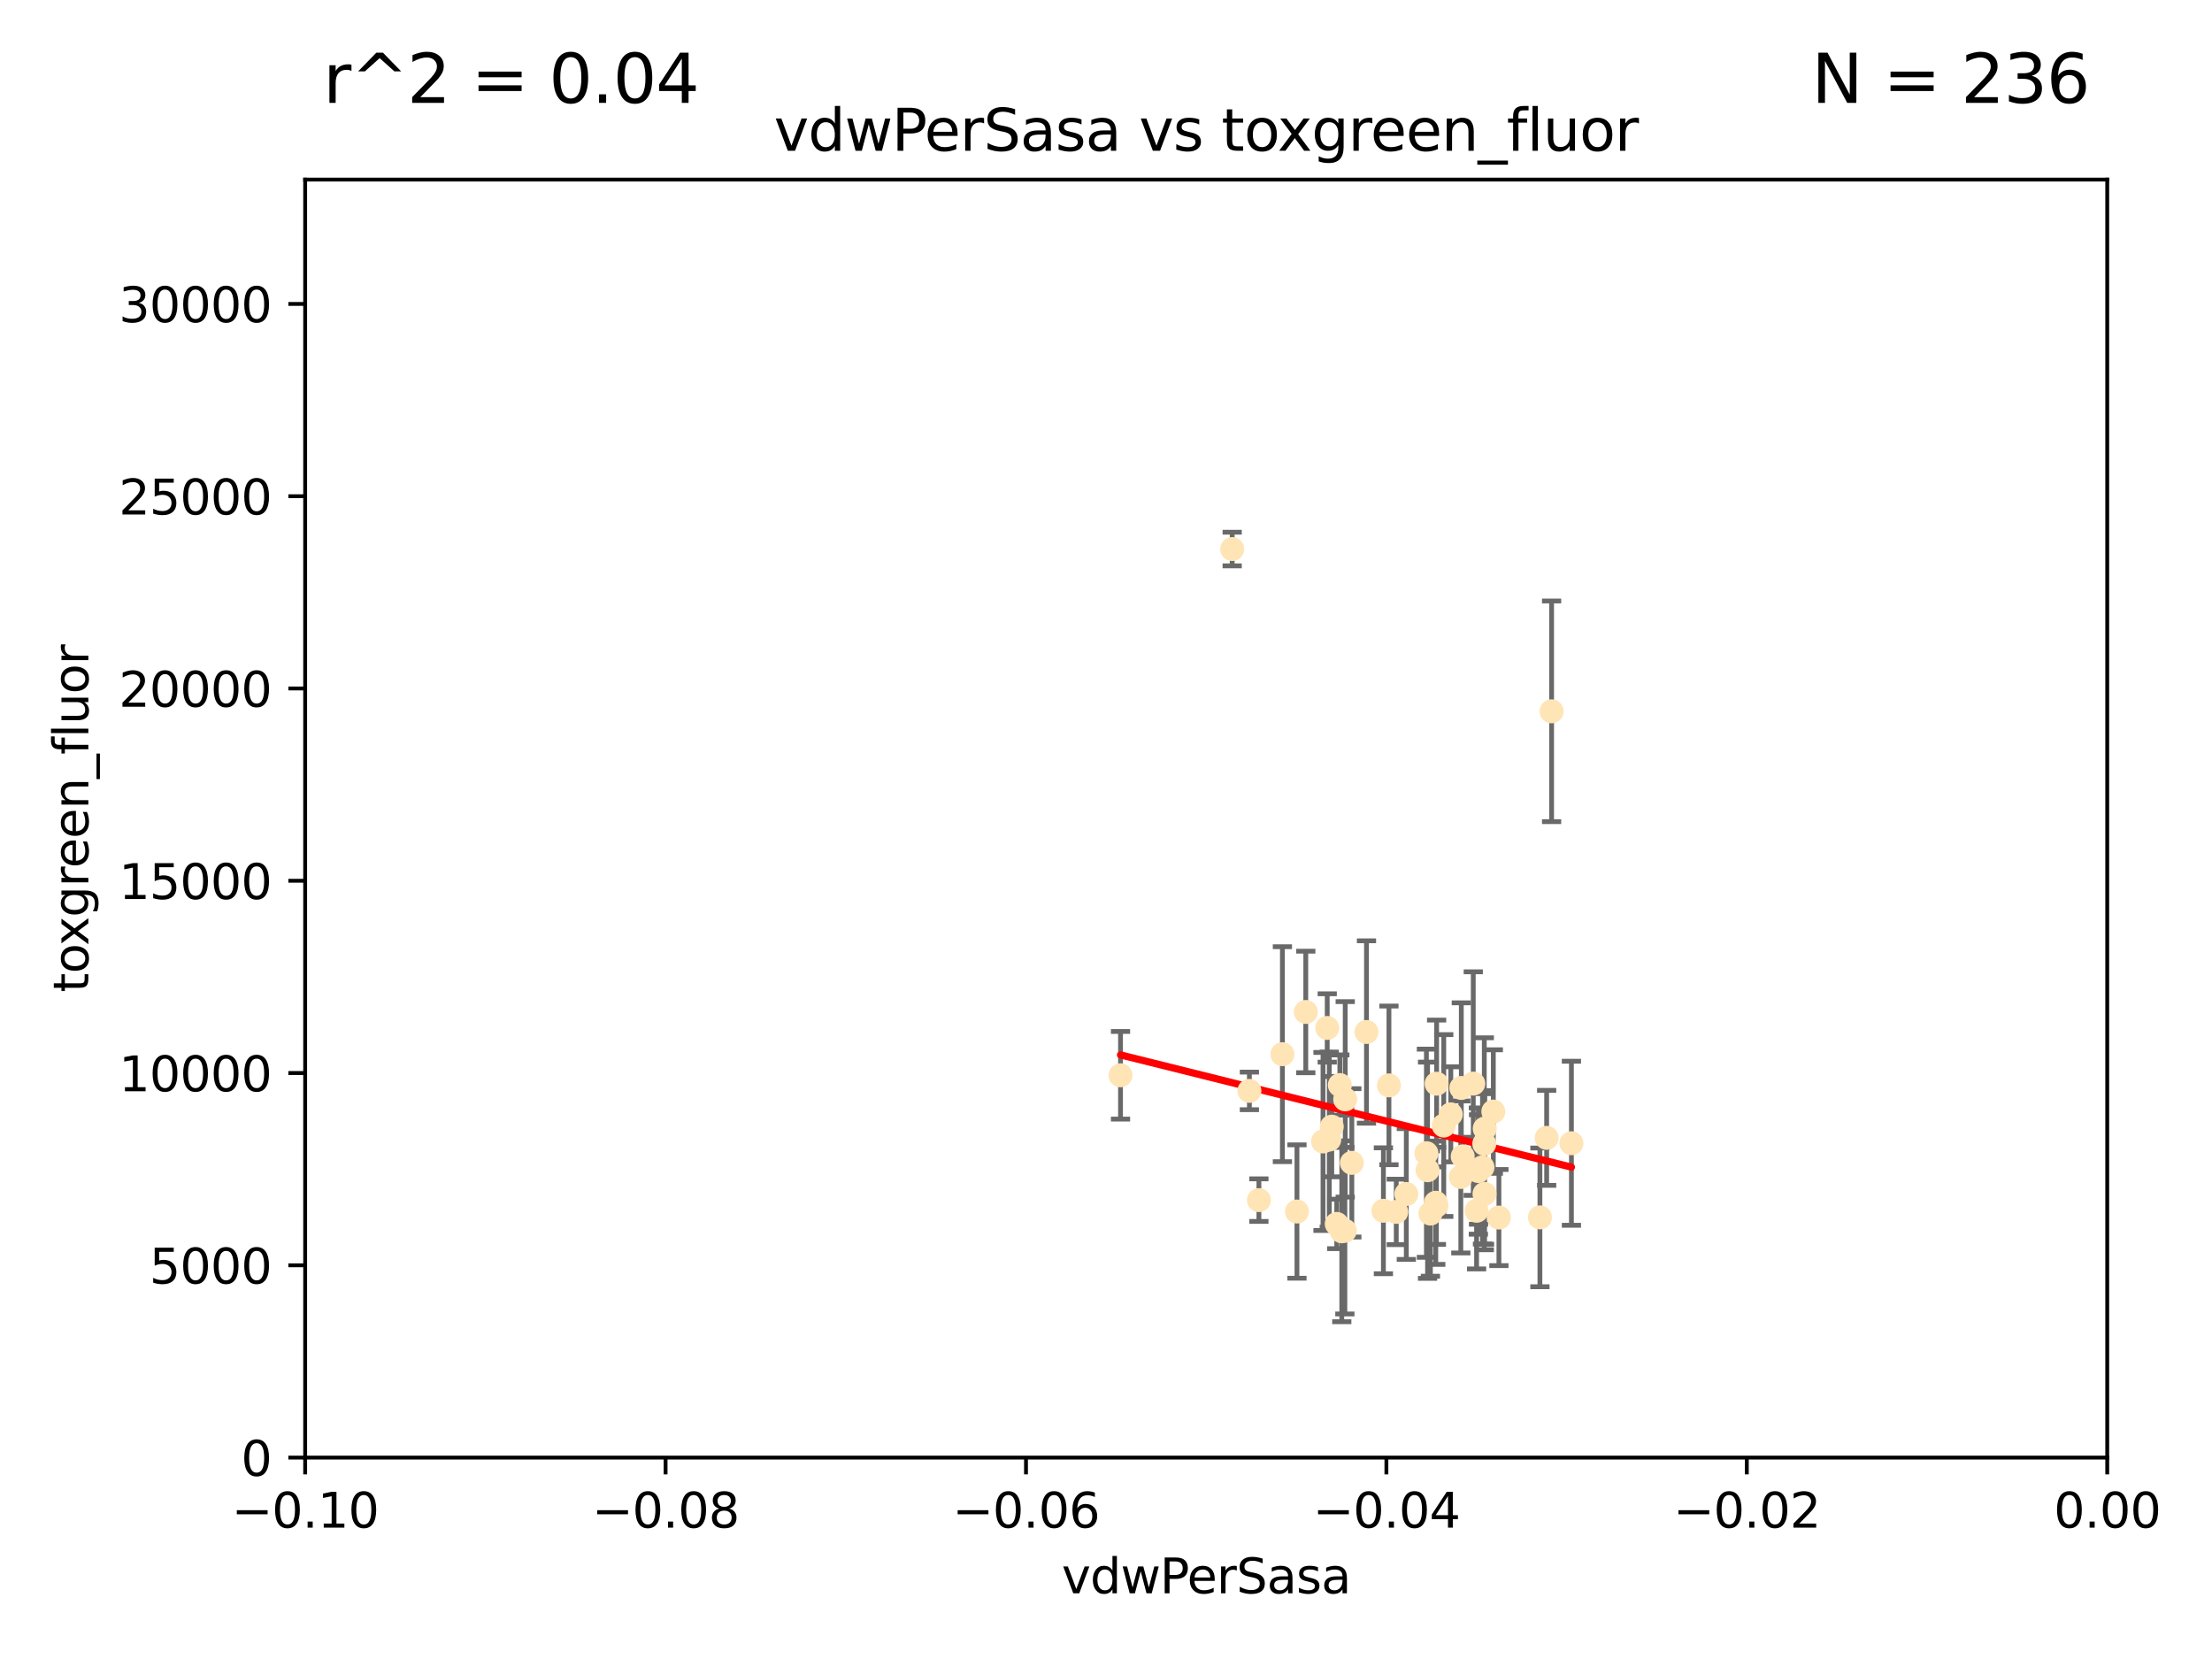 <?xml version="1.0" encoding="utf-8" standalone="no"?>
<!DOCTYPE svg PUBLIC "-//W3C//DTD SVG 1.1//EN"
  "http://www.w3.org/Graphics/SVG/1.1/DTD/svg11.dtd">
<svg xmlns:xlink="http://www.w3.org/1999/xlink" width="460.8pt" height="345.6pt" viewBox="0 0 460.8 345.6" xmlns="http://www.w3.org/2000/svg" version="1.1">
 <defs>
  <style type="text/css">*{stroke-linejoin: round; stroke-linecap: butt}</style>
 </defs>
 <g id="figure_1">
  <g id="patch_1">
   <path d="M 0 345.6 
L 460.8 345.6 
L 460.8 0 
L 0 0 
z
" style="fill: #ffffff"/>
  </g>
  <g id="axes_1">
   <g id="patch_2">
    <path d="M 63.571 303.64 
L 438.975 303.64 
L 438.975 37.411 
L 63.571 37.411 
z
" style="fill: #ffffff"/>
   </g>
   <g id="PathCollection_1">
    <defs>
     <path id="mc6691a0f4b" d="M 0 1.118 
C 0.297 1.118 0.581 1 0.791 0.791 
C 1 0.581 1.118 0.297 1.118 0 
C 1.118 -0.297 1 -0.581 0.791 -0.791 
C 0.581 -1 0.297 -1.118 0 -1.118 
C -0.297 -1.118 -0.581 -1 -0.791 -0.791 
C -1 -0.581 -1.118 -0.297 -1.118 0 
C -1.118 0.297 -1 0.581 -0.791 0.791 
C -0.581 1 -0.297 1.118 0 1.118 
z
" style="stroke: #ffe4b5"/>
    </defs>
    <g clip-path="url(#pd31166e1b4)">
     <use xlink:href="#mc6691a0f4b" x="276.486" y="214.142" style="fill: #ffe4b5; stroke: #ffe4b5"/>
     <use xlink:href="#mc6691a0f4b" x="279.113" y="226.035" style="fill: #ffe4b5; stroke: #ffe4b5"/>
     <use xlink:href="#mc6691a0f4b" x="302.231" y="232.138" style="fill: #ffe4b5; stroke: #ffe4b5"/>
     <use xlink:href="#mc6691a0f4b" x="256.686" y="114.374" style="fill: #ffe4b5; stroke: #ffe4b5"/>
     <use xlink:href="#mc6691a0f4b" x="280.234" y="229.021" style="fill: #ffe4b5; stroke: #ffe4b5"/>
     <use xlink:href="#mc6691a0f4b" x="280.161" y="256.373" style="fill: #ffe4b5; stroke: #ffe4b5"/>
     <use xlink:href="#mc6691a0f4b" x="307.598" y="252.225" style="fill: #ffe4b5; stroke: #ffe4b5"/>
     <use xlink:href="#mc6691a0f4b" x="277.433" y="234.705" style="fill: #ffe4b5; stroke: #ffe4b5"/>
     <use xlink:href="#mc6691a0f4b" x="297.982" y="252.808" style="fill: #ffe4b5; stroke: #ffe4b5"/>
     <use xlink:href="#mc6691a0f4b" x="304.418" y="226.641" style="fill: #ffe4b5; stroke: #ffe4b5"/>
     <use xlink:href="#mc6691a0f4b" x="288.189" y="252.228" style="fill: #ffe4b5; stroke: #ffe4b5"/>
     <use xlink:href="#mc6691a0f4b" x="309.251" y="248.704" style="fill: #ffe4b5; stroke: #ffe4b5"/>
     <use xlink:href="#mc6691a0f4b" x="297.387" y="243.781" style="fill: #ffe4b5; stroke: #ffe4b5"/>
     <use xlink:href="#mc6691a0f4b" x="279.518" y="256.503" style="fill: #ffe4b5; stroke: #ffe4b5"/>
     <use xlink:href="#mc6691a0f4b" x="281.61" y="242.243" style="fill: #ffe4b5; stroke: #ffe4b5"/>
     <use xlink:href="#mc6691a0f4b" x="278.469" y="254.966" style="fill: #ffe4b5; stroke: #ffe4b5"/>
     <use xlink:href="#mc6691a0f4b" x="292.961" y="248.729" style="fill: #ffe4b5; stroke: #ffe4b5"/>
     <use xlink:href="#mc6691a0f4b" x="309.206" y="238.266" style="fill: #ffe4b5; stroke: #ffe4b5"/>
     <use xlink:href="#mc6691a0f4b" x="233.425" y="224.002" style="fill: #ffe4b5; stroke: #ffe4b5"/>
     <use xlink:href="#mc6691a0f4b" x="308.83" y="243.169" style="fill: #ffe4b5; stroke: #ffe4b5"/>
     <use xlink:href="#mc6691a0f4b" x="307.968" y="243.949" style="fill: #ffe4b5; stroke: #ffe4b5"/>
     <use xlink:href="#mc6691a0f4b" x="309.302" y="235.101" style="fill: #ffe4b5; stroke: #ffe4b5"/>
     <use xlink:href="#mc6691a0f4b" x="306.909" y="225.731" style="fill: #ffe4b5; stroke: #ffe4b5"/>
     <use xlink:href="#mc6691a0f4b" x="290.866" y="252.459" style="fill: #ffe4b5; stroke: #ffe4b5"/>
     <use xlink:href="#mc6691a0f4b" x="275.608" y="237.786" style="fill: #ffe4b5; stroke: #ffe4b5"/>
     <use xlink:href="#mc6691a0f4b" x="260.272" y="227.251" style="fill: #ffe4b5; stroke: #ffe4b5"/>
     <use xlink:href="#mc6691a0f4b" x="299.276" y="225.755" style="fill: #ffe4b5; stroke: #ffe4b5"/>
     <use xlink:href="#mc6691a0f4b" x="267.148" y="219.606" style="fill: #ffe4b5; stroke: #ffe4b5"/>
     <use xlink:href="#mc6691a0f4b" x="308.006" y="243.629" style="fill: #ffe4b5; stroke: #ffe4b5"/>
     <use xlink:href="#mc6691a0f4b" x="323.226" y="148.181" style="fill: #ffe4b5; stroke: #ffe4b5"/>
     <use xlink:href="#mc6691a0f4b" x="327.356" y="238.16" style="fill: #ffe4b5; stroke: #ffe4b5"/>
     <use xlink:href="#mc6691a0f4b" x="320.794" y="253.604" style="fill: #ffe4b5; stroke: #ffe4b5"/>
     <use xlink:href="#mc6691a0f4b" x="284.665" y="214.982" style="fill: #ffe4b5; stroke: #ffe4b5"/>
     <use xlink:href="#mc6691a0f4b" x="289.342" y="226.106" style="fill: #ffe4b5; stroke: #ffe4b5"/>
     <use xlink:href="#mc6691a0f4b" x="270.18" y="252.382" style="fill: #ffe4b5; stroke: #ffe4b5"/>
     <use xlink:href="#mc6691a0f4b" x="272.018" y="210.811" style="fill: #ffe4b5; stroke: #ffe4b5"/>
     <use xlink:href="#mc6691a0f4b" x="312.252" y="253.638" style="fill: #ffe4b5; stroke: #ffe4b5"/>
     <use xlink:href="#mc6691a0f4b" x="299.099" y="250.551" style="fill: #ffe4b5; stroke: #ffe4b5"/>
     <use xlink:href="#mc6691a0f4b" x="304.71" y="240.904" style="fill: #ffe4b5; stroke: #ffe4b5"/>
     <use xlink:href="#mc6691a0f4b" x="299.228" y="251.165" style="fill: #ffe4b5; stroke: #ffe4b5"/>
     <use xlink:href="#mc6691a0f4b" x="322.196" y="237.036" style="fill: #ffe4b5; stroke: #ffe4b5"/>
     <use xlink:href="#mc6691a0f4b" x="262.253" y="250.007" style="fill: #ffe4b5; stroke: #ffe4b5"/>
     <use xlink:href="#mc6691a0f4b" x="297.148" y="240.236" style="fill: #ffe4b5; stroke: #ffe4b5"/>
     <use xlink:href="#mc6691a0f4b" x="311.087" y="231.557" style="fill: #ffe4b5; stroke: #ffe4b5"/>
     <use xlink:href="#mc6691a0f4b" x="304.315" y="245.186" style="fill: #ffe4b5; stroke: #ffe4b5"/>
     <use xlink:href="#mc6691a0f4b" x="300.761" y="234.47" style="fill: #ffe4b5; stroke: #ffe4b5"/>
     <use xlink:href="#mc6691a0f4b" x="276.908" y="237.399" style="fill: #ffe4b5; stroke: #ffe4b5"/>
    </g>
   </g>
   <g id="matplotlib.axis_1">
    <g id="xtick_1">
     <g id="line2d_1">
      <defs>
       <path id="m1f5c3036cb" d="M 0 0 
L 0 3.5 
" style="stroke: #000000; stroke-width: 0.8"/>
      </defs>
      <g>
       <use xlink:href="#m1f5c3036cb" x="63.571" y="303.64" style="stroke: #000000; stroke-width: 0.8"/>
      </g>
     </g>
     <g id="text_1">
      <!-- −0.10 -->
      <g transform="translate(48.249 318.238)scale(0.1 -0.1)">
       <defs>
        <path id="DejaVuSans-2212" d="M 678 2272 
L 4684 2272 
L 4684 1741 
L 678 1741 
L 678 2272 
z
" transform="scale(0.016)"/>
        <path id="DejaVuSans-30" d="M 2034 4250 
Q 1547 4250 1301 3770 
Q 1056 3291 1056 2328 
Q 1056 1369 1301 889 
Q 1547 409 2034 409 
Q 2525 409 2770 889 
Q 3016 1369 3016 2328 
Q 3016 3291 2770 3770 
Q 2525 4250 2034 4250 
z
M 2034 4750 
Q 2819 4750 3233 4129 
Q 3647 3509 3647 2328 
Q 3647 1150 3233 529 
Q 2819 -91 2034 -91 
Q 1250 -91 836 529 
Q 422 1150 422 2328 
Q 422 3509 836 4129 
Q 1250 4750 2034 4750 
z
" transform="scale(0.016)"/>
        <path id="DejaVuSans-2e" d="M 684 794 
L 1344 794 
L 1344 0 
L 684 0 
L 684 794 
z
" transform="scale(0.016)"/>
        <path id="DejaVuSans-31" d="M 794 531 
L 1825 531 
L 1825 4091 
L 703 3866 
L 703 4441 
L 1819 4666 
L 2450 4666 
L 2450 531 
L 3481 531 
L 3481 0 
L 794 0 
L 794 531 
z
" transform="scale(0.016)"/>
       </defs>
       <use xlink:href="#DejaVuSans-2212"/>
       <use xlink:href="#DejaVuSans-30" x="83.789"/>
       <use xlink:href="#DejaVuSans-2e" x="147.412"/>
       <use xlink:href="#DejaVuSans-31" x="179.199"/>
       <use xlink:href="#DejaVuSans-30" x="242.822"/>
      </g>
     </g>
    </g>
    <g id="xtick_2">
     <g id="line2d_2">
      <g>
       <use xlink:href="#m1f5c3036cb" x="138.652" y="303.64" style="stroke: #000000; stroke-width: 0.8"/>
      </g>
     </g>
     <g id="text_2">
      <!-- −0.08 -->
      <g transform="translate(123.329 318.238)scale(0.1 -0.1)">
       <defs>
        <path id="DejaVuSans-38" d="M 2034 2216 
Q 1584 2216 1326 1975 
Q 1069 1734 1069 1313 
Q 1069 891 1326 650 
Q 1584 409 2034 409 
Q 2484 409 2743 651 
Q 3003 894 3003 1313 
Q 3003 1734 2745 1975 
Q 2488 2216 2034 2216 
z
M 1403 2484 
Q 997 2584 770 2862 
Q 544 3141 544 3541 
Q 544 4100 942 4425 
Q 1341 4750 2034 4750 
Q 2731 4750 3128 4425 
Q 3525 4100 3525 3541 
Q 3525 3141 3298 2862 
Q 3072 2584 2669 2484 
Q 3125 2378 3379 2068 
Q 3634 1759 3634 1313 
Q 3634 634 3220 271 
Q 2806 -91 2034 -91 
Q 1263 -91 848 271 
Q 434 634 434 1313 
Q 434 1759 690 2068 
Q 947 2378 1403 2484 
z
M 1172 3481 
Q 1172 3119 1398 2916 
Q 1625 2713 2034 2713 
Q 2441 2713 2670 2916 
Q 2900 3119 2900 3481 
Q 2900 3844 2670 4047 
Q 2441 4250 2034 4250 
Q 1625 4250 1398 4047 
Q 1172 3844 1172 3481 
z
" transform="scale(0.016)"/>
       </defs>
       <use xlink:href="#DejaVuSans-2212"/>
       <use xlink:href="#DejaVuSans-30" x="83.789"/>
       <use xlink:href="#DejaVuSans-2e" x="147.412"/>
       <use xlink:href="#DejaVuSans-30" x="179.199"/>
       <use xlink:href="#DejaVuSans-38" x="242.822"/>
      </g>
     </g>
    </g>
    <g id="xtick_3">
     <g id="line2d_3">
      <g>
       <use xlink:href="#m1f5c3036cb" x="213.733" y="303.64" style="stroke: #000000; stroke-width: 0.8"/>
      </g>
     </g>
     <g id="text_3">
      <!-- −0.06 -->
      <g transform="translate(198.41 318.238)scale(0.1 -0.1)">
       <defs>
        <path id="DejaVuSans-36" d="M 2113 2584 
Q 1688 2584 1439 2293 
Q 1191 2003 1191 1497 
Q 1191 994 1439 701 
Q 1688 409 2113 409 
Q 2538 409 2786 701 
Q 3034 994 3034 1497 
Q 3034 2003 2786 2293 
Q 2538 2584 2113 2584 
z
M 3366 4563 
L 3366 3988 
Q 3128 4100 2886 4159 
Q 2644 4219 2406 4219 
Q 1781 4219 1451 3797 
Q 1122 3375 1075 2522 
Q 1259 2794 1537 2939 
Q 1816 3084 2150 3084 
Q 2853 3084 3261 2657 
Q 3669 2231 3669 1497 
Q 3669 778 3244 343 
Q 2819 -91 2113 -91 
Q 1303 -91 875 529 
Q 447 1150 447 2328 
Q 447 3434 972 4092 
Q 1497 4750 2381 4750 
Q 2619 4750 2861 4703 
Q 3103 4656 3366 4563 
z
" transform="scale(0.016)"/>
       </defs>
       <use xlink:href="#DejaVuSans-2212"/>
       <use xlink:href="#DejaVuSans-30" x="83.789"/>
       <use xlink:href="#DejaVuSans-2e" x="147.412"/>
       <use xlink:href="#DejaVuSans-30" x="179.199"/>
       <use xlink:href="#DejaVuSans-36" x="242.822"/>
      </g>
     </g>
    </g>
    <g id="xtick_4">
     <g id="line2d_4">
      <g>
       <use xlink:href="#m1f5c3036cb" x="288.813" y="303.64" style="stroke: #000000; stroke-width: 0.8"/>
      </g>
     </g>
     <g id="text_4">
      <!-- −0.04 -->
      <g transform="translate(273.491 318.238)scale(0.1 -0.1)">
       <defs>
        <path id="DejaVuSans-34" d="M 2419 4116 
L 825 1625 
L 2419 1625 
L 2419 4116 
z
M 2253 4666 
L 3047 4666 
L 3047 1625 
L 3713 1625 
L 3713 1100 
L 3047 1100 
L 3047 0 
L 2419 0 
L 2419 1100 
L 313 1100 
L 313 1709 
L 2253 4666 
z
" transform="scale(0.016)"/>
       </defs>
       <use xlink:href="#DejaVuSans-2212"/>
       <use xlink:href="#DejaVuSans-30" x="83.789"/>
       <use xlink:href="#DejaVuSans-2e" x="147.412"/>
       <use xlink:href="#DejaVuSans-30" x="179.199"/>
       <use xlink:href="#DejaVuSans-34" x="242.822"/>
      </g>
     </g>
    </g>
    <g id="xtick_5">
     <g id="line2d_5">
      <g>
       <use xlink:href="#m1f5c3036cb" x="363.894" y="303.64" style="stroke: #000000; stroke-width: 0.8"/>
      </g>
     </g>
     <g id="text_5">
      <!-- −0.02 -->
      <g transform="translate(348.572 318.238)scale(0.1 -0.1)">
       <defs>
        <path id="DejaVuSans-32" d="M 1228 531 
L 3431 531 
L 3431 0 
L 469 0 
L 469 531 
Q 828 903 1448 1529 
Q 2069 2156 2228 2338 
Q 2531 2678 2651 2914 
Q 2772 3150 2772 3378 
Q 2772 3750 2511 3984 
Q 2250 4219 1831 4219 
Q 1534 4219 1204 4116 
Q 875 4013 500 3803 
L 500 4441 
Q 881 4594 1212 4672 
Q 1544 4750 1819 4750 
Q 2544 4750 2975 4387 
Q 3406 4025 3406 3419 
Q 3406 3131 3298 2873 
Q 3191 2616 2906 2266 
Q 2828 2175 2409 1742 
Q 1991 1309 1228 531 
z
" transform="scale(0.016)"/>
       </defs>
       <use xlink:href="#DejaVuSans-2212"/>
       <use xlink:href="#DejaVuSans-30" x="83.789"/>
       <use xlink:href="#DejaVuSans-2e" x="147.412"/>
       <use xlink:href="#DejaVuSans-30" x="179.199"/>
       <use xlink:href="#DejaVuSans-32" x="242.822"/>
      </g>
     </g>
    </g>
    <g id="xtick_6">
     <g id="line2d_6">
      <g>
       <use xlink:href="#m1f5c3036cb" x="438.975" y="303.64" style="stroke: #000000; stroke-width: 0.8"/>
      </g>
     </g>
     <g id="text_6">
      <!-- 0.00 -->
      <g transform="translate(427.842 318.238)scale(0.1 -0.1)">
       <use xlink:href="#DejaVuSans-30"/>
       <use xlink:href="#DejaVuSans-2e" x="63.623"/>
       <use xlink:href="#DejaVuSans-30" x="95.41"/>
       <use xlink:href="#DejaVuSans-30" x="159.033"/>
      </g>
     </g>
    </g>
    <g id="text_7">
     <!-- vdwPerSasa -->
     <g transform="translate(221.178 331.917)scale(0.1 -0.1)">
      <defs>
       <path id="DejaVuSans-76" d="M 191 3500 
L 800 3500 
L 1894 563 
L 2988 3500 
L 3597 3500 
L 2284 0 
L 1503 0 
L 191 3500 
z
" transform="scale(0.016)"/>
       <path id="DejaVuSans-64" d="M 2906 2969 
L 2906 4863 
L 3481 4863 
L 3481 0 
L 2906 0 
L 2906 525 
Q 2725 213 2448 61 
Q 2172 -91 1784 -91 
Q 1150 -91 751 415 
Q 353 922 353 1747 
Q 353 2572 751 3078 
Q 1150 3584 1784 3584 
Q 2172 3584 2448 3432 
Q 2725 3281 2906 2969 
z
M 947 1747 
Q 947 1113 1208 752 
Q 1469 391 1925 391 
Q 2381 391 2643 752 
Q 2906 1113 2906 1747 
Q 2906 2381 2643 2742 
Q 2381 3103 1925 3103 
Q 1469 3103 1208 2742 
Q 947 2381 947 1747 
z
" transform="scale(0.016)"/>
       <path id="DejaVuSans-77" d="M 269 3500 
L 844 3500 
L 1563 769 
L 2278 3500 
L 2956 3500 
L 3675 769 
L 4391 3500 
L 4966 3500 
L 4050 0 
L 3372 0 
L 2619 2869 
L 1863 0 
L 1184 0 
L 269 3500 
z
" transform="scale(0.016)"/>
       <path id="DejaVuSans-50" d="M 1259 4147 
L 1259 2394 
L 2053 2394 
Q 2494 2394 2734 2622 
Q 2975 2850 2975 3272 
Q 2975 3691 2734 3919 
Q 2494 4147 2053 4147 
L 1259 4147 
z
M 628 4666 
L 2053 4666 
Q 2838 4666 3239 4311 
Q 3641 3956 3641 3272 
Q 3641 2581 3239 2228 
Q 2838 1875 2053 1875 
L 1259 1875 
L 1259 0 
L 628 0 
L 628 4666 
z
" transform="scale(0.016)"/>
       <path id="DejaVuSans-65" d="M 3597 1894 
L 3597 1613 
L 953 1613 
Q 991 1019 1311 708 
Q 1631 397 2203 397 
Q 2534 397 2845 478 
Q 3156 559 3463 722 
L 3463 178 
Q 3153 47 2828 -22 
Q 2503 -91 2169 -91 
Q 1331 -91 842 396 
Q 353 884 353 1716 
Q 353 2575 817 3079 
Q 1281 3584 2069 3584 
Q 2775 3584 3186 3129 
Q 3597 2675 3597 1894 
z
M 3022 2063 
Q 3016 2534 2758 2815 
Q 2500 3097 2075 3097 
Q 1594 3097 1305 2825 
Q 1016 2553 972 2059 
L 3022 2063 
z
" transform="scale(0.016)"/>
       <path id="DejaVuSans-72" d="M 2631 2963 
Q 2534 3019 2420 3045 
Q 2306 3072 2169 3072 
Q 1681 3072 1420 2755 
Q 1159 2438 1159 1844 
L 1159 0 
L 581 0 
L 581 3500 
L 1159 3500 
L 1159 2956 
Q 1341 3275 1631 3429 
Q 1922 3584 2338 3584 
Q 2397 3584 2469 3576 
Q 2541 3569 2628 3553 
L 2631 2963 
z
" transform="scale(0.016)"/>
       <path id="DejaVuSans-53" d="M 3425 4513 
L 3425 3897 
Q 3066 4069 2747 4153 
Q 2428 4238 2131 4238 
Q 1616 4238 1336 4038 
Q 1056 3838 1056 3469 
Q 1056 3159 1242 3001 
Q 1428 2844 1947 2747 
L 2328 2669 
Q 3034 2534 3370 2195 
Q 3706 1856 3706 1288 
Q 3706 609 3251 259 
Q 2797 -91 1919 -91 
Q 1588 -91 1214 -16 
Q 841 59 441 206 
L 441 856 
Q 825 641 1194 531 
Q 1563 422 1919 422 
Q 2459 422 2753 634 
Q 3047 847 3047 1241 
Q 3047 1584 2836 1778 
Q 2625 1972 2144 2069 
L 1759 2144 
Q 1053 2284 737 2584 
Q 422 2884 422 3419 
Q 422 4038 858 4394 
Q 1294 4750 2059 4750 
Q 2388 4750 2728 4690 
Q 3069 4631 3425 4513 
z
" transform="scale(0.016)"/>
       <path id="DejaVuSans-61" d="M 2194 1759 
Q 1497 1759 1228 1600 
Q 959 1441 959 1056 
Q 959 750 1161 570 
Q 1363 391 1709 391 
Q 2188 391 2477 730 
Q 2766 1069 2766 1631 
L 2766 1759 
L 2194 1759 
z
M 3341 1997 
L 3341 0 
L 2766 0 
L 2766 531 
Q 2569 213 2275 61 
Q 1981 -91 1556 -91 
Q 1019 -91 701 211 
Q 384 513 384 1019 
Q 384 1609 779 1909 
Q 1175 2209 1959 2209 
L 2766 2209 
L 2766 2266 
Q 2766 2663 2505 2880 
Q 2244 3097 1772 3097 
Q 1472 3097 1187 3025 
Q 903 2953 641 2809 
L 641 3341 
Q 956 3463 1253 3523 
Q 1550 3584 1831 3584 
Q 2591 3584 2966 3190 
Q 3341 2797 3341 1997 
z
" transform="scale(0.016)"/>
       <path id="DejaVuSans-73" d="M 2834 3397 
L 2834 2853 
Q 2591 2978 2328 3040 
Q 2066 3103 1784 3103 
Q 1356 3103 1142 2972 
Q 928 2841 928 2578 
Q 928 2378 1081 2264 
Q 1234 2150 1697 2047 
L 1894 2003 
Q 2506 1872 2764 1633 
Q 3022 1394 3022 966 
Q 3022 478 2636 193 
Q 2250 -91 1575 -91 
Q 1294 -91 989 -36 
Q 684 19 347 128 
L 347 722 
Q 666 556 975 473 
Q 1284 391 1588 391 
Q 1994 391 2212 530 
Q 2431 669 2431 922 
Q 2431 1156 2273 1281 
Q 2116 1406 1581 1522 
L 1381 1569 
Q 847 1681 609 1914 
Q 372 2147 372 2553 
Q 372 3047 722 3315 
Q 1072 3584 1716 3584 
Q 2034 3584 2315 3537 
Q 2597 3491 2834 3397 
z
" transform="scale(0.016)"/>
      </defs>
      <use xlink:href="#DejaVuSans-76"/>
      <use xlink:href="#DejaVuSans-64" x="59.18"/>
      <use xlink:href="#DejaVuSans-77" x="122.656"/>
      <use xlink:href="#DejaVuSans-50" x="204.443"/>
      <use xlink:href="#DejaVuSans-65" x="261.121"/>
      <use xlink:href="#DejaVuSans-72" x="322.645"/>
      <use xlink:href="#DejaVuSans-53" x="363.758"/>
      <use xlink:href="#DejaVuSans-61" x="427.234"/>
      <use xlink:href="#DejaVuSans-73" x="488.514"/>
      <use xlink:href="#DejaVuSans-61" x="540.613"/>
     </g>
    </g>
   </g>
   <g id="matplotlib.axis_2">
    <g id="ytick_1">
     <g id="line2d_7">
      <defs>
       <path id="m8631e7184c" d="M 0 0 
L -3.5 0 
" style="stroke: #000000; stroke-width: 0.8"/>
      </defs>
      <g>
       <use xlink:href="#m8631e7184c" x="63.571" y="303.64" style="stroke: #000000; stroke-width: 0.8"/>
      </g>
     </g>
     <g id="text_8">
      <!-- 0 -->
      <g transform="translate(50.209 307.439)scale(0.1 -0.1)">
       <use xlink:href="#DejaVuSans-30"/>
      </g>
     </g>
    </g>
    <g id="ytick_2">
     <g id="line2d_8">
      <g>
       <use xlink:href="#m8631e7184c" x="63.571" y="263.586" style="stroke: #000000; stroke-width: 0.8"/>
      </g>
     </g>
     <g id="text_9">
      <!-- 5000 -->
      <g transform="translate(31.121 267.385)scale(0.1 -0.1)">
       <defs>
        <path id="DejaVuSans-35" d="M 691 4666 
L 3169 4666 
L 3169 4134 
L 1269 4134 
L 1269 2991 
Q 1406 3038 1543 3061 
Q 1681 3084 1819 3084 
Q 2600 3084 3056 2656 
Q 3513 2228 3513 1497 
Q 3513 744 3044 326 
Q 2575 -91 1722 -91 
Q 1428 -91 1123 -41 
Q 819 9 494 109 
L 494 744 
Q 775 591 1075 516 
Q 1375 441 1709 441 
Q 2250 441 2565 725 
Q 2881 1009 2881 1497 
Q 2881 1984 2565 2268 
Q 2250 2553 1709 2553 
Q 1456 2553 1204 2497 
Q 953 2441 691 2322 
L 691 4666 
z
" transform="scale(0.016)"/>
       </defs>
       <use xlink:href="#DejaVuSans-35"/>
       <use xlink:href="#DejaVuSans-30" x="63.623"/>
       <use xlink:href="#DejaVuSans-30" x="127.246"/>
       <use xlink:href="#DejaVuSans-30" x="190.869"/>
      </g>
     </g>
    </g>
    <g id="ytick_3">
     <g id="line2d_9">
      <g>
       <use xlink:href="#m8631e7184c" x="63.571" y="223.532" style="stroke: #000000; stroke-width: 0.8"/>
      </g>
     </g>
     <g id="text_10">
      <!-- 10000 -->
      <g transform="translate(24.759 227.331)scale(0.1 -0.1)">
       <use xlink:href="#DejaVuSans-31"/>
       <use xlink:href="#DejaVuSans-30" x="63.623"/>
       <use xlink:href="#DejaVuSans-30" x="127.246"/>
       <use xlink:href="#DejaVuSans-30" x="190.869"/>
       <use xlink:href="#DejaVuSans-30" x="254.492"/>
      </g>
     </g>
    </g>
    <g id="ytick_4">
     <g id="line2d_10">
      <g>
       <use xlink:href="#m8631e7184c" x="63.571" y="183.478" style="stroke: #000000; stroke-width: 0.8"/>
      </g>
     </g>
     <g id="text_11">
      <!-- 15000 -->
      <g transform="translate(24.759 187.278)scale(0.1 -0.1)">
       <use xlink:href="#DejaVuSans-31"/>
       <use xlink:href="#DejaVuSans-35" x="63.623"/>
       <use xlink:href="#DejaVuSans-30" x="127.246"/>
       <use xlink:href="#DejaVuSans-30" x="190.869"/>
       <use xlink:href="#DejaVuSans-30" x="254.492"/>
      </g>
     </g>
    </g>
    <g id="ytick_5">
     <g id="line2d_11">
      <g>
       <use xlink:href="#m8631e7184c" x="63.571" y="143.424" style="stroke: #000000; stroke-width: 0.8"/>
      </g>
     </g>
     <g id="text_12">
      <!-- 20000 -->
      <g transform="translate(24.759 147.224)scale(0.1 -0.1)">
       <use xlink:href="#DejaVuSans-32"/>
       <use xlink:href="#DejaVuSans-30" x="63.623"/>
       <use xlink:href="#DejaVuSans-30" x="127.246"/>
       <use xlink:href="#DejaVuSans-30" x="190.869"/>
       <use xlink:href="#DejaVuSans-30" x="254.492"/>
      </g>
     </g>
    </g>
    <g id="ytick_6">
     <g id="line2d_12">
      <g>
       <use xlink:href="#m8631e7184c" x="63.571" y="103.371" style="stroke: #000000; stroke-width: 0.8"/>
      </g>
     </g>
     <g id="text_13">
      <!-- 25000 -->
      <g transform="translate(24.759 107.17)scale(0.1 -0.1)">
       <use xlink:href="#DejaVuSans-32"/>
       <use xlink:href="#DejaVuSans-35" x="63.623"/>
       <use xlink:href="#DejaVuSans-30" x="127.246"/>
       <use xlink:href="#DejaVuSans-30" x="190.869"/>
       <use xlink:href="#DejaVuSans-30" x="254.492"/>
      </g>
     </g>
    </g>
    <g id="ytick_7">
     <g id="line2d_13">
      <g>
       <use xlink:href="#m8631e7184c" x="63.571" y="63.317" style="stroke: #000000; stroke-width: 0.8"/>
      </g>
     </g>
     <g id="text_14">
      <!-- 30000 -->
      <g transform="translate(24.759 67.116)scale(0.1 -0.1)">
       <defs>
        <path id="DejaVuSans-33" d="M 2597 2516 
Q 3050 2419 3304 2112 
Q 3559 1806 3559 1356 
Q 3559 666 3084 287 
Q 2609 -91 1734 -91 
Q 1441 -91 1130 -33 
Q 819 25 488 141 
L 488 750 
Q 750 597 1062 519 
Q 1375 441 1716 441 
Q 2309 441 2620 675 
Q 2931 909 2931 1356 
Q 2931 1769 2642 2001 
Q 2353 2234 1838 2234 
L 1294 2234 
L 1294 2753 
L 1863 2753 
Q 2328 2753 2575 2939 
Q 2822 3125 2822 3475 
Q 2822 3834 2567 4026 
Q 2313 4219 1838 4219 
Q 1578 4219 1281 4162 
Q 984 4106 628 3988 
L 628 4550 
Q 988 4650 1302 4700 
Q 1616 4750 1894 4750 
Q 2613 4750 3031 4423 
Q 3450 4097 3450 3541 
Q 3450 3153 3228 2886 
Q 3006 2619 2597 2516 
z
" transform="scale(0.016)"/>
       </defs>
       <use xlink:href="#DejaVuSans-33"/>
       <use xlink:href="#DejaVuSans-30" x="63.623"/>
       <use xlink:href="#DejaVuSans-30" x="127.246"/>
       <use xlink:href="#DejaVuSans-30" x="190.869"/>
       <use xlink:href="#DejaVuSans-30" x="254.492"/>
      </g>
     </g>
    </g>
    <g id="text_15">
     <!-- toxgreen_fluor -->
     <g transform="translate(18.401 206.72)rotate(-90)scale(0.1 -0.1)">
      <defs>
       <path id="DejaVuSans-74" d="M 1172 4494 
L 1172 3500 
L 2356 3500 
L 2356 3053 
L 1172 3053 
L 1172 1153 
Q 1172 725 1289 603 
Q 1406 481 1766 481 
L 2356 481 
L 2356 0 
L 1766 0 
Q 1100 0 847 248 
Q 594 497 594 1153 
L 594 3053 
L 172 3053 
L 172 3500 
L 594 3500 
L 594 4494 
L 1172 4494 
z
" transform="scale(0.016)"/>
       <path id="DejaVuSans-6f" d="M 1959 3097 
Q 1497 3097 1228 2736 
Q 959 2375 959 1747 
Q 959 1119 1226 758 
Q 1494 397 1959 397 
Q 2419 397 2687 759 
Q 2956 1122 2956 1747 
Q 2956 2369 2687 2733 
Q 2419 3097 1959 3097 
z
M 1959 3584 
Q 2709 3584 3137 3096 
Q 3566 2609 3566 1747 
Q 3566 888 3137 398 
Q 2709 -91 1959 -91 
Q 1206 -91 779 398 
Q 353 888 353 1747 
Q 353 2609 779 3096 
Q 1206 3584 1959 3584 
z
" transform="scale(0.016)"/>
       <path id="DejaVuSans-78" d="M 3513 3500 
L 2247 1797 
L 3578 0 
L 2900 0 
L 1881 1375 
L 863 0 
L 184 0 
L 1544 1831 
L 300 3500 
L 978 3500 
L 1906 2253 
L 2834 3500 
L 3513 3500 
z
" transform="scale(0.016)"/>
       <path id="DejaVuSans-67" d="M 2906 1791 
Q 2906 2416 2648 2759 
Q 2391 3103 1925 3103 
Q 1463 3103 1205 2759 
Q 947 2416 947 1791 
Q 947 1169 1205 825 
Q 1463 481 1925 481 
Q 2391 481 2648 825 
Q 2906 1169 2906 1791 
z
M 3481 434 
Q 3481 -459 3084 -895 
Q 2688 -1331 1869 -1331 
Q 1566 -1331 1297 -1286 
Q 1028 -1241 775 -1147 
L 775 -588 
Q 1028 -725 1275 -790 
Q 1522 -856 1778 -856 
Q 2344 -856 2625 -561 
Q 2906 -266 2906 331 
L 2906 616 
Q 2728 306 2450 153 
Q 2172 0 1784 0 
Q 1141 0 747 490 
Q 353 981 353 1791 
Q 353 2603 747 3093 
Q 1141 3584 1784 3584 
Q 2172 3584 2450 3431 
Q 2728 3278 2906 2969 
L 2906 3500 
L 3481 3500 
L 3481 434 
z
" transform="scale(0.016)"/>
       <path id="DejaVuSans-6e" d="M 3513 2113 
L 3513 0 
L 2938 0 
L 2938 2094 
Q 2938 2591 2744 2837 
Q 2550 3084 2163 3084 
Q 1697 3084 1428 2787 
Q 1159 2491 1159 1978 
L 1159 0 
L 581 0 
L 581 3500 
L 1159 3500 
L 1159 2956 
Q 1366 3272 1645 3428 
Q 1925 3584 2291 3584 
Q 2894 3584 3203 3211 
Q 3513 2838 3513 2113 
z
" transform="scale(0.016)"/>
       <path id="DejaVuSans-5f" d="M 3263 -1063 
L 3263 -1509 
L -63 -1509 
L -63 -1063 
L 3263 -1063 
z
" transform="scale(0.016)"/>
       <path id="DejaVuSans-66" d="M 2375 4863 
L 2375 4384 
L 1825 4384 
Q 1516 4384 1395 4259 
Q 1275 4134 1275 3809 
L 1275 3500 
L 2222 3500 
L 2222 3053 
L 1275 3053 
L 1275 0 
L 697 0 
L 697 3053 
L 147 3053 
L 147 3500 
L 697 3500 
L 697 3744 
Q 697 4328 969 4595 
Q 1241 4863 1831 4863 
L 2375 4863 
z
" transform="scale(0.016)"/>
       <path id="DejaVuSans-6c" d="M 603 4863 
L 1178 4863 
L 1178 0 
L 603 0 
L 603 4863 
z
" transform="scale(0.016)"/>
       <path id="DejaVuSans-75" d="M 544 1381 
L 544 3500 
L 1119 3500 
L 1119 1403 
Q 1119 906 1312 657 
Q 1506 409 1894 409 
Q 2359 409 2629 706 
Q 2900 1003 2900 1516 
L 2900 3500 
L 3475 3500 
L 3475 0 
L 2900 0 
L 2900 538 
Q 2691 219 2414 64 
Q 2138 -91 1772 -91 
Q 1169 -91 856 284 
Q 544 659 544 1381 
z
M 1991 3584 
L 1991 3584 
z
" transform="scale(0.016)"/>
      </defs>
      <use xlink:href="#DejaVuSans-74"/>
      <use xlink:href="#DejaVuSans-6f" x="39.209"/>
      <use xlink:href="#DejaVuSans-78" x="97.266"/>
      <use xlink:href="#DejaVuSans-67" x="156.445"/>
      <use xlink:href="#DejaVuSans-72" x="219.922"/>
      <use xlink:href="#DejaVuSans-65" x="258.785"/>
      <use xlink:href="#DejaVuSans-65" x="320.309"/>
      <use xlink:href="#DejaVuSans-6e" x="381.832"/>
      <use xlink:href="#DejaVuSans-5f" x="445.211"/>
      <use xlink:href="#DejaVuSans-66" x="495.211"/>
      <use xlink:href="#DejaVuSans-6c" x="530.416"/>
      <use xlink:href="#DejaVuSans-75" x="558.199"/>
      <use xlink:href="#DejaVuSans-6f" x="621.578"/>
      <use xlink:href="#DejaVuSans-72" x="682.76"/>
     </g>
    </g>
   </g>
   <g id="LineCollection_1">
    <path d="M 276.486 221.265 
L 276.486 207.019 
" clip-path="url(#pd31166e1b4)" style="fill: none; stroke: #696969"/>
    <path d="M 279.113 232.311 
L 279.113 219.76 
" clip-path="url(#pd31166e1b4)" style="fill: none; stroke: #696969"/>
    <path d="M 302.231 242.041 
L 302.231 222.234 
" clip-path="url(#pd31166e1b4)" style="fill: none; stroke: #696969"/>
    <path d="M 256.686 117.88 
L 256.686 110.867 
" clip-path="url(#pd31166e1b4)" style="fill: none; stroke: #696969"/>
    <path d="M 280.234 249.381 
L 280.234 208.66 
" clip-path="url(#pd31166e1b4)" style="fill: none; stroke: #696969"/>
    <path d="M 280.161 273.718 
L 280.161 239.028 
" clip-path="url(#pd31166e1b4)" style="fill: none; stroke: #696969"/>
    <path d="M 307.598 264.341 
L 307.598 240.11 
" clip-path="url(#pd31166e1b4)" style="fill: none; stroke: #696969"/>
    <path d="M 277.433 245.154 
L 277.433 224.257 
" clip-path="url(#pd31166e1b4)" style="fill: none; stroke: #696969"/>
    <path d="M 297.982 265.864 
L 297.982 239.753 
" clip-path="url(#pd31166e1b4)" style="fill: none; stroke: #696969"/>
    <path d="M 304.418 244.374 
L 304.418 208.907 
" clip-path="url(#pd31166e1b4)" style="fill: none; stroke: #696969"/>
    <path d="M 288.189 265.341 
L 288.189 239.114 
" clip-path="url(#pd31166e1b4)" style="fill: none; stroke: #696969"/>
    <path d="M 309.251 259.193 
L 309.251 238.215 
" clip-path="url(#pd31166e1b4)" style="fill: none; stroke: #696969"/>
    <path d="M 297.387 266.304 
L 297.387 221.259 
" clip-path="url(#pd31166e1b4)" style="fill: none; stroke: #696969"/>
    <path d="M 279.518 275.337 
L 279.518 237.668 
" clip-path="url(#pd31166e1b4)" style="fill: none; stroke: #696969"/>
    <path d="M 281.61 257.69 
L 281.61 226.796 
" clip-path="url(#pd31166e1b4)" style="fill: none; stroke: #696969"/>
    <path d="M 278.469 260.122 
L 278.469 249.81 
" clip-path="url(#pd31166e1b4)" style="fill: none; stroke: #696969"/>
    <path d="M 292.961 262.352 
L 292.961 235.107 
" clip-path="url(#pd31166e1b4)" style="fill: none; stroke: #696969"/>
    <path d="M 309.206 260.348 
L 309.206 216.185 
" clip-path="url(#pd31166e1b4)" style="fill: none; stroke: #696969"/>
    <path d="M 233.425 233.127 
L 233.425 214.877 
" clip-path="url(#pd31166e1b4)" style="fill: none; stroke: #696969"/>
    <path d="M 308.83 259.153 
L 308.83 227.185 
" clip-path="url(#pd31166e1b4)" style="fill: none; stroke: #696969"/>
    <path d="M 307.968 257.101 
L 307.968 230.797 
" clip-path="url(#pd31166e1b4)" style="fill: none; stroke: #696969"/>
    <path d="M 309.302 242.371 
L 309.302 227.831 
" clip-path="url(#pd31166e1b4)" style="fill: none; stroke: #696969"/>
    <path d="M 306.909 249.016 
L 306.909 202.446 
" clip-path="url(#pd31166e1b4)" style="fill: none; stroke: #696969"/>
    <path d="M 290.866 259.277 
L 290.866 245.64 
" clip-path="url(#pd31166e1b4)" style="fill: none; stroke: #696969"/>
    <path d="M 275.608 256.328 
L 275.608 219.243 
" clip-path="url(#pd31166e1b4)" style="fill: none; stroke: #696969"/>
    <path d="M 260.272 231.164 
L 260.272 223.337 
" clip-path="url(#pd31166e1b4)" style="fill: none; stroke: #696969"/>
    <path d="M 299.276 239.009 
L 299.276 212.501 
" clip-path="url(#pd31166e1b4)" style="fill: none; stroke: #696969"/>
    <path d="M 267.148 241.995 
L 267.148 197.216 
" clip-path="url(#pd31166e1b4)" style="fill: none; stroke: #696969"/>
    <path d="M 308.006 255.031 
L 308.006 232.227 
" clip-path="url(#pd31166e1b4)" style="fill: none; stroke: #696969"/>
    <path d="M 323.226 171.168 
L 323.226 125.193 
" clip-path="url(#pd31166e1b4)" style="fill: none; stroke: #696969"/>
    <path d="M 327.356 255.245 
L 327.356 221.074 
" clip-path="url(#pd31166e1b4)" style="fill: none; stroke: #696969"/>
    <path d="M 320.794 268.05 
L 320.794 239.158 
" clip-path="url(#pd31166e1b4)" style="fill: none; stroke: #696969"/>
    <path d="M 284.665 233.978 
L 284.665 195.985 
" clip-path="url(#pd31166e1b4)" style="fill: none; stroke: #696969"/>
    <path d="M 289.342 242.632 
L 289.342 209.58 
" clip-path="url(#pd31166e1b4)" style="fill: none; stroke: #696969"/>
    <path d="M 270.18 266.277 
L 270.18 238.488 
" clip-path="url(#pd31166e1b4)" style="fill: none; stroke: #696969"/>
    <path d="M 272.018 223.469 
L 272.018 198.154 
" clip-path="url(#pd31166e1b4)" style="fill: none; stroke: #696969"/>
    <path d="M 312.252 263.651 
L 312.252 243.624 
" clip-path="url(#pd31166e1b4)" style="fill: none; stroke: #696969"/>
    <path d="M 299.099 263.394 
L 299.099 237.709 
" clip-path="url(#pd31166e1b4)" style="fill: none; stroke: #696969"/>
    <path d="M 304.71 244.894 
L 304.71 236.915 
" clip-path="url(#pd31166e1b4)" style="fill: none; stroke: #696969"/>
    <path d="M 299.228 259.236 
L 299.228 243.094 
" clip-path="url(#pd31166e1b4)" style="fill: none; stroke: #696969"/>
    <path d="M 322.196 246.935 
L 322.196 227.138 
" clip-path="url(#pd31166e1b4)" style="fill: none; stroke: #696969"/>
    <path d="M 262.253 254.438 
L 262.253 245.576 
" clip-path="url(#pd31166e1b4)" style="fill: none; stroke: #696969"/>
    <path d="M 297.148 261.917 
L 297.148 218.555 
" clip-path="url(#pd31166e1b4)" style="fill: none; stroke: #696969"/>
    <path d="M 311.087 244.426 
L 311.087 218.688 
" clip-path="url(#pd31166e1b4)" style="fill: none; stroke: #696969"/>
    <path d="M 304.315 261.019 
L 304.315 229.353 
" clip-path="url(#pd31166e1b4)" style="fill: none; stroke: #696969"/>
    <path d="M 300.761 253.408 
L 300.761 215.532 
" clip-path="url(#pd31166e1b4)" style="fill: none; stroke: #696969"/>
    <path d="M 276.908 255.635 
L 276.908 219.163 
" clip-path="url(#pd31166e1b4)" style="fill: none; stroke: #696969"/>
   </g>
   <g id="line2d_14">
    <defs>
     <path id="m7e9bf5bea9" d="M 2 0 
L -2 -0 
" style="stroke: #696969"/>
    </defs>
    <g clip-path="url(#pd31166e1b4)">
     <use xlink:href="#m7e9bf5bea9" x="276.486" y="221.265" style="fill: #696969; stroke: #696969"/>
     <use xlink:href="#m7e9bf5bea9" x="279.113" y="232.311" style="fill: #696969; stroke: #696969"/>
     <use xlink:href="#m7e9bf5bea9" x="302.231" y="242.041" style="fill: #696969; stroke: #696969"/>
     <use xlink:href="#m7e9bf5bea9" x="256.686" y="117.88" style="fill: #696969; stroke: #696969"/>
     <use xlink:href="#m7e9bf5bea9" x="280.234" y="249.381" style="fill: #696969; stroke: #696969"/>
     <use xlink:href="#m7e9bf5bea9" x="280.161" y="273.718" style="fill: #696969; stroke: #696969"/>
     <use xlink:href="#m7e9bf5bea9" x="307.598" y="264.341" style="fill: #696969; stroke: #696969"/>
     <use xlink:href="#m7e9bf5bea9" x="277.433" y="245.154" style="fill: #696969; stroke: #696969"/>
     <use xlink:href="#m7e9bf5bea9" x="297.982" y="265.864" style="fill: #696969; stroke: #696969"/>
     <use xlink:href="#m7e9bf5bea9" x="304.418" y="244.374" style="fill: #696969; stroke: #696969"/>
     <use xlink:href="#m7e9bf5bea9" x="288.189" y="265.341" style="fill: #696969; stroke: #696969"/>
     <use xlink:href="#m7e9bf5bea9" x="309.251" y="259.193" style="fill: #696969; stroke: #696969"/>
     <use xlink:href="#m7e9bf5bea9" x="297.387" y="266.304" style="fill: #696969; stroke: #696969"/>
     <use xlink:href="#m7e9bf5bea9" x="279.518" y="275.337" style="fill: #696969; stroke: #696969"/>
     <use xlink:href="#m7e9bf5bea9" x="281.61" y="257.69" style="fill: #696969; stroke: #696969"/>
     <use xlink:href="#m7e9bf5bea9" x="278.469" y="260.122" style="fill: #696969; stroke: #696969"/>
     <use xlink:href="#m7e9bf5bea9" x="292.961" y="262.352" style="fill: #696969; stroke: #696969"/>
     <use xlink:href="#m7e9bf5bea9" x="309.206" y="260.348" style="fill: #696969; stroke: #696969"/>
     <use xlink:href="#m7e9bf5bea9" x="233.425" y="233.127" style="fill: #696969; stroke: #696969"/>
     <use xlink:href="#m7e9bf5bea9" x="308.83" y="259.153" style="fill: #696969; stroke: #696969"/>
     <use xlink:href="#m7e9bf5bea9" x="307.968" y="257.101" style="fill: #696969; stroke: #696969"/>
     <use xlink:href="#m7e9bf5bea9" x="309.302" y="242.371" style="fill: #696969; stroke: #696969"/>
     <use xlink:href="#m7e9bf5bea9" x="306.909" y="249.016" style="fill: #696969; stroke: #696969"/>
     <use xlink:href="#m7e9bf5bea9" x="290.866" y="259.277" style="fill: #696969; stroke: #696969"/>
     <use xlink:href="#m7e9bf5bea9" x="275.608" y="256.328" style="fill: #696969; stroke: #696969"/>
     <use xlink:href="#m7e9bf5bea9" x="260.272" y="231.164" style="fill: #696969; stroke: #696969"/>
     <use xlink:href="#m7e9bf5bea9" x="299.276" y="239.009" style="fill: #696969; stroke: #696969"/>
     <use xlink:href="#m7e9bf5bea9" x="267.148" y="241.995" style="fill: #696969; stroke: #696969"/>
     <use xlink:href="#m7e9bf5bea9" x="308.006" y="255.031" style="fill: #696969; stroke: #696969"/>
     <use xlink:href="#m7e9bf5bea9" x="323.226" y="171.168" style="fill: #696969; stroke: #696969"/>
     <use xlink:href="#m7e9bf5bea9" x="327.356" y="255.245" style="fill: #696969; stroke: #696969"/>
     <use xlink:href="#m7e9bf5bea9" x="320.794" y="268.05" style="fill: #696969; stroke: #696969"/>
     <use xlink:href="#m7e9bf5bea9" x="284.665" y="233.978" style="fill: #696969; stroke: #696969"/>
     <use xlink:href="#m7e9bf5bea9" x="289.342" y="242.632" style="fill: #696969; stroke: #696969"/>
     <use xlink:href="#m7e9bf5bea9" x="270.18" y="266.277" style="fill: #696969; stroke: #696969"/>
     <use xlink:href="#m7e9bf5bea9" x="272.018" y="223.469" style="fill: #696969; stroke: #696969"/>
     <use xlink:href="#m7e9bf5bea9" x="312.252" y="263.651" style="fill: #696969; stroke: #696969"/>
     <use xlink:href="#m7e9bf5bea9" x="299.099" y="263.394" style="fill: #696969; stroke: #696969"/>
     <use xlink:href="#m7e9bf5bea9" x="304.71" y="244.894" style="fill: #696969; stroke: #696969"/>
     <use xlink:href="#m7e9bf5bea9" x="299.228" y="259.236" style="fill: #696969; stroke: #696969"/>
     <use xlink:href="#m7e9bf5bea9" x="322.196" y="246.935" style="fill: #696969; stroke: #696969"/>
     <use xlink:href="#m7e9bf5bea9" x="262.253" y="254.438" style="fill: #696969; stroke: #696969"/>
     <use xlink:href="#m7e9bf5bea9" x="297.148" y="261.917" style="fill: #696969; stroke: #696969"/>
     <use xlink:href="#m7e9bf5bea9" x="311.087" y="244.426" style="fill: #696969; stroke: #696969"/>
     <use xlink:href="#m7e9bf5bea9" x="304.315" y="261.019" style="fill: #696969; stroke: #696969"/>
     <use xlink:href="#m7e9bf5bea9" x="300.761" y="253.408" style="fill: #696969; stroke: #696969"/>
     <use xlink:href="#m7e9bf5bea9" x="276.908" y="255.635" style="fill: #696969; stroke: #696969"/>
    </g>
   </g>
   <g id="line2d_15">
    <g clip-path="url(#pd31166e1b4)">
     <use xlink:href="#m7e9bf5bea9" x="276.486" y="207.019" style="fill: #696969; stroke: #696969"/>
     <use xlink:href="#m7e9bf5bea9" x="279.113" y="219.76" style="fill: #696969; stroke: #696969"/>
     <use xlink:href="#m7e9bf5bea9" x="302.231" y="222.234" style="fill: #696969; stroke: #696969"/>
     <use xlink:href="#m7e9bf5bea9" x="256.686" y="110.867" style="fill: #696969; stroke: #696969"/>
     <use xlink:href="#m7e9bf5bea9" x="280.234" y="208.66" style="fill: #696969; stroke: #696969"/>
     <use xlink:href="#m7e9bf5bea9" x="280.161" y="239.028" style="fill: #696969; stroke: #696969"/>
     <use xlink:href="#m7e9bf5bea9" x="307.598" y="240.11" style="fill: #696969; stroke: #696969"/>
     <use xlink:href="#m7e9bf5bea9" x="277.433" y="224.257" style="fill: #696969; stroke: #696969"/>
     <use xlink:href="#m7e9bf5bea9" x="297.982" y="239.753" style="fill: #696969; stroke: #696969"/>
     <use xlink:href="#m7e9bf5bea9" x="304.418" y="208.907" style="fill: #696969; stroke: #696969"/>
     <use xlink:href="#m7e9bf5bea9" x="288.189" y="239.114" style="fill: #696969; stroke: #696969"/>
     <use xlink:href="#m7e9bf5bea9" x="309.251" y="238.215" style="fill: #696969; stroke: #696969"/>
     <use xlink:href="#m7e9bf5bea9" x="297.387" y="221.259" style="fill: #696969; stroke: #696969"/>
     <use xlink:href="#m7e9bf5bea9" x="279.518" y="237.668" style="fill: #696969; stroke: #696969"/>
     <use xlink:href="#m7e9bf5bea9" x="281.61" y="226.796" style="fill: #696969; stroke: #696969"/>
     <use xlink:href="#m7e9bf5bea9" x="278.469" y="249.81" style="fill: #696969; stroke: #696969"/>
     <use xlink:href="#m7e9bf5bea9" x="292.961" y="235.107" style="fill: #696969; stroke: #696969"/>
     <use xlink:href="#m7e9bf5bea9" x="309.206" y="216.185" style="fill: #696969; stroke: #696969"/>
     <use xlink:href="#m7e9bf5bea9" x="233.425" y="214.877" style="fill: #696969; stroke: #696969"/>
     <use xlink:href="#m7e9bf5bea9" x="308.83" y="227.185" style="fill: #696969; stroke: #696969"/>
     <use xlink:href="#m7e9bf5bea9" x="307.968" y="230.797" style="fill: #696969; stroke: #696969"/>
     <use xlink:href="#m7e9bf5bea9" x="309.302" y="227.831" style="fill: #696969; stroke: #696969"/>
     <use xlink:href="#m7e9bf5bea9" x="306.909" y="202.446" style="fill: #696969; stroke: #696969"/>
     <use xlink:href="#m7e9bf5bea9" x="290.866" y="245.64" style="fill: #696969; stroke: #696969"/>
     <use xlink:href="#m7e9bf5bea9" x="275.608" y="219.243" style="fill: #696969; stroke: #696969"/>
     <use xlink:href="#m7e9bf5bea9" x="260.272" y="223.337" style="fill: #696969; stroke: #696969"/>
     <use xlink:href="#m7e9bf5bea9" x="299.276" y="212.501" style="fill: #696969; stroke: #696969"/>
     <use xlink:href="#m7e9bf5bea9" x="267.148" y="197.216" style="fill: #696969; stroke: #696969"/>
     <use xlink:href="#m7e9bf5bea9" x="308.006" y="232.227" style="fill: #696969; stroke: #696969"/>
     <use xlink:href="#m7e9bf5bea9" x="323.226" y="125.193" style="fill: #696969; stroke: #696969"/>
     <use xlink:href="#m7e9bf5bea9" x="327.356" y="221.074" style="fill: #696969; stroke: #696969"/>
     <use xlink:href="#m7e9bf5bea9" x="320.794" y="239.158" style="fill: #696969; stroke: #696969"/>
     <use xlink:href="#m7e9bf5bea9" x="284.665" y="195.985" style="fill: #696969; stroke: #696969"/>
     <use xlink:href="#m7e9bf5bea9" x="289.342" y="209.58" style="fill: #696969; stroke: #696969"/>
     <use xlink:href="#m7e9bf5bea9" x="270.18" y="238.488" style="fill: #696969; stroke: #696969"/>
     <use xlink:href="#m7e9bf5bea9" x="272.018" y="198.154" style="fill: #696969; stroke: #696969"/>
     <use xlink:href="#m7e9bf5bea9" x="312.252" y="243.624" style="fill: #696969; stroke: #696969"/>
     <use xlink:href="#m7e9bf5bea9" x="299.099" y="237.709" style="fill: #696969; stroke: #696969"/>
     <use xlink:href="#m7e9bf5bea9" x="304.71" y="236.915" style="fill: #696969; stroke: #696969"/>
     <use xlink:href="#m7e9bf5bea9" x="299.228" y="243.094" style="fill: #696969; stroke: #696969"/>
     <use xlink:href="#m7e9bf5bea9" x="322.196" y="227.138" style="fill: #696969; stroke: #696969"/>
     <use xlink:href="#m7e9bf5bea9" x="262.253" y="245.576" style="fill: #696969; stroke: #696969"/>
     <use xlink:href="#m7e9bf5bea9" x="297.148" y="218.555" style="fill: #696969; stroke: #696969"/>
     <use xlink:href="#m7e9bf5bea9" x="311.087" y="218.688" style="fill: #696969; stroke: #696969"/>
     <use xlink:href="#m7e9bf5bea9" x="304.315" y="229.353" style="fill: #696969; stroke: #696969"/>
     <use xlink:href="#m7e9bf5bea9" x="300.761" y="215.532" style="fill: #696969; stroke: #696969"/>
     <use xlink:href="#m7e9bf5bea9" x="276.908" y="219.163" style="fill: #696969; stroke: #696969"/>
    </g>
   </g>
   <g id="line2d_16">
    <path d="M 276.486 230.472 
L 279.113 231.126 
L 302.231 236.881 
L 256.686 225.544 
L 280.234 231.405 
L 280.161 231.387 
L 307.598 238.217 
L 277.433 230.708 
L 297.982 235.823 
L 304.418 237.425 
L 288.189 233.385 
L 309.251 238.628 
L 297.387 235.675 
L 279.518 231.227 
L 281.61 231.748 
L 278.469 230.966 
L 292.961 234.573 
L 309.206 238.617 
L 233.425 219.754 
L 308.83 238.523 
L 307.968 238.308 
L 309.302 238.641 
L 306.909 238.045 
L 290.866 234.052 
L 275.608 230.254 
L 260.272 226.436 
L 299.276 236.145 
L 267.148 228.148 
L 308.006 238.318 
L 323.226 242.106 
L 327.356 243.134 
L 320.794 241.501 
L 284.665 232.508 
L 289.342 233.672 
L 270.18 228.903 
L 272.018 229.36 
L 312.252 239.375 
L 299.099 236.101 
L 304.71 237.498 
L 299.228 236.133 
L 322.196 241.85 
L 262.253 226.93 
L 297.148 235.615 
L 311.087 239.085 
L 304.315 237.399 
L 300.761 236.515 
L 276.908 230.577 
" clip-path="url(#pd31166e1b4)" style="fill: none; stroke: #ff0000; stroke-width: 1.5; stroke-linecap: square"/>
   </g>
   <g id="line2d_17">
    <defs>
     <path id="mc3c6c82749" d="M 0 2 
C 0.53 2 1.039 1.789 1.414 1.414 
C 1.789 1.039 2 0.53 2 0 
C 2 -0.53 1.789 -1.039 1.414 -1.414 
C 1.039 -1.789 0.53 -2 0 -2 
C -0.53 -2 -1.039 -1.789 -1.414 -1.414 
C -1.789 -1.039 -2 -0.53 -2 0 
C -2 0.53 -1.789 1.039 -1.414 1.414 
C -1.039 1.789 -0.53 2 0 2 
z
" style="stroke: #ffe4b5"/>
    </defs>
    <g clip-path="url(#pd31166e1b4)">
     <use xlink:href="#mc3c6c82749" x="276.486" y="214.142" style="fill: #ffe4b5; stroke: #ffe4b5"/>
     <use xlink:href="#mc3c6c82749" x="279.113" y="226.035" style="fill: #ffe4b5; stroke: #ffe4b5"/>
     <use xlink:href="#mc3c6c82749" x="302.231" y="232.138" style="fill: #ffe4b5; stroke: #ffe4b5"/>
     <use xlink:href="#mc3c6c82749" x="256.686" y="114.374" style="fill: #ffe4b5; stroke: #ffe4b5"/>
     <use xlink:href="#mc3c6c82749" x="280.234" y="229.021" style="fill: #ffe4b5; stroke: #ffe4b5"/>
     <use xlink:href="#mc3c6c82749" x="280.161" y="256.373" style="fill: #ffe4b5; stroke: #ffe4b5"/>
     <use xlink:href="#mc3c6c82749" x="307.598" y="252.225" style="fill: #ffe4b5; stroke: #ffe4b5"/>
     <use xlink:href="#mc3c6c82749" x="277.433" y="234.705" style="fill: #ffe4b5; stroke: #ffe4b5"/>
     <use xlink:href="#mc3c6c82749" x="297.982" y="252.808" style="fill: #ffe4b5; stroke: #ffe4b5"/>
     <use xlink:href="#mc3c6c82749" x="304.418" y="226.641" style="fill: #ffe4b5; stroke: #ffe4b5"/>
     <use xlink:href="#mc3c6c82749" x="288.189" y="252.228" style="fill: #ffe4b5; stroke: #ffe4b5"/>
     <use xlink:href="#mc3c6c82749" x="309.251" y="248.704" style="fill: #ffe4b5; stroke: #ffe4b5"/>
     <use xlink:href="#mc3c6c82749" x="297.387" y="243.781" style="fill: #ffe4b5; stroke: #ffe4b5"/>
     <use xlink:href="#mc3c6c82749" x="279.518" y="256.503" style="fill: #ffe4b5; stroke: #ffe4b5"/>
     <use xlink:href="#mc3c6c82749" x="281.61" y="242.243" style="fill: #ffe4b5; stroke: #ffe4b5"/>
     <use xlink:href="#mc3c6c82749" x="278.469" y="254.966" style="fill: #ffe4b5; stroke: #ffe4b5"/>
     <use xlink:href="#mc3c6c82749" x="292.961" y="248.729" style="fill: #ffe4b5; stroke: #ffe4b5"/>
     <use xlink:href="#mc3c6c82749" x="309.206" y="238.266" style="fill: #ffe4b5; stroke: #ffe4b5"/>
     <use xlink:href="#mc3c6c82749" x="233.425" y="224.002" style="fill: #ffe4b5; stroke: #ffe4b5"/>
     <use xlink:href="#mc3c6c82749" x="308.83" y="243.169" style="fill: #ffe4b5; stroke: #ffe4b5"/>
     <use xlink:href="#mc3c6c82749" x="307.968" y="243.949" style="fill: #ffe4b5; stroke: #ffe4b5"/>
     <use xlink:href="#mc3c6c82749" x="309.302" y="235.101" style="fill: #ffe4b5; stroke: #ffe4b5"/>
     <use xlink:href="#mc3c6c82749" x="306.909" y="225.731" style="fill: #ffe4b5; stroke: #ffe4b5"/>
     <use xlink:href="#mc3c6c82749" x="290.866" y="252.459" style="fill: #ffe4b5; stroke: #ffe4b5"/>
     <use xlink:href="#mc3c6c82749" x="275.608" y="237.786" style="fill: #ffe4b5; stroke: #ffe4b5"/>
     <use xlink:href="#mc3c6c82749" x="260.272" y="227.251" style="fill: #ffe4b5; stroke: #ffe4b5"/>
     <use xlink:href="#mc3c6c82749" x="299.276" y="225.755" style="fill: #ffe4b5; stroke: #ffe4b5"/>
     <use xlink:href="#mc3c6c82749" x="267.148" y="219.606" style="fill: #ffe4b5; stroke: #ffe4b5"/>
     <use xlink:href="#mc3c6c82749" x="308.006" y="243.629" style="fill: #ffe4b5; stroke: #ffe4b5"/>
     <use xlink:href="#mc3c6c82749" x="323.226" y="148.181" style="fill: #ffe4b5; stroke: #ffe4b5"/>
     <use xlink:href="#mc3c6c82749" x="327.356" y="238.16" style="fill: #ffe4b5; stroke: #ffe4b5"/>
     <use xlink:href="#mc3c6c82749" x="320.794" y="253.604" style="fill: #ffe4b5; stroke: #ffe4b5"/>
     <use xlink:href="#mc3c6c82749" x="284.665" y="214.982" style="fill: #ffe4b5; stroke: #ffe4b5"/>
     <use xlink:href="#mc3c6c82749" x="289.342" y="226.106" style="fill: #ffe4b5; stroke: #ffe4b5"/>
     <use xlink:href="#mc3c6c82749" x="270.18" y="252.382" style="fill: #ffe4b5; stroke: #ffe4b5"/>
     <use xlink:href="#mc3c6c82749" x="272.018" y="210.811" style="fill: #ffe4b5; stroke: #ffe4b5"/>
     <use xlink:href="#mc3c6c82749" x="312.252" y="253.638" style="fill: #ffe4b5; stroke: #ffe4b5"/>
     <use xlink:href="#mc3c6c82749" x="299.099" y="250.551" style="fill: #ffe4b5; stroke: #ffe4b5"/>
     <use xlink:href="#mc3c6c82749" x="304.71" y="240.904" style="fill: #ffe4b5; stroke: #ffe4b5"/>
     <use xlink:href="#mc3c6c82749" x="299.228" y="251.165" style="fill: #ffe4b5; stroke: #ffe4b5"/>
     <use xlink:href="#mc3c6c82749" x="322.196" y="237.036" style="fill: #ffe4b5; stroke: #ffe4b5"/>
     <use xlink:href="#mc3c6c82749" x="262.253" y="250.007" style="fill: #ffe4b5; stroke: #ffe4b5"/>
     <use xlink:href="#mc3c6c82749" x="297.148" y="240.236" style="fill: #ffe4b5; stroke: #ffe4b5"/>
     <use xlink:href="#mc3c6c82749" x="311.087" y="231.557" style="fill: #ffe4b5; stroke: #ffe4b5"/>
     <use xlink:href="#mc3c6c82749" x="304.315" y="245.186" style="fill: #ffe4b5; stroke: #ffe4b5"/>
     <use xlink:href="#mc3c6c82749" x="300.761" y="234.47" style="fill: #ffe4b5; stroke: #ffe4b5"/>
     <use xlink:href="#mc3c6c82749" x="276.908" y="237.399" style="fill: #ffe4b5; stroke: #ffe4b5"/>
    </g>
   </g>
   <g id="patch_3">
    <path d="M 63.571 303.64 
L 63.571 37.411 
" style="fill: none; stroke: #000000; stroke-width: 0.8; stroke-linejoin: miter; stroke-linecap: square"/>
   </g>
   <g id="patch_4">
    <path d="M 438.975 303.64 
L 438.975 37.411 
" style="fill: none; stroke: #000000; stroke-width: 0.8; stroke-linejoin: miter; stroke-linecap: square"/>
   </g>
   <g id="patch_5">
    <path d="M 63.571 303.64 
L 438.975 303.64 
" style="fill: none; stroke: #000000; stroke-width: 0.8; stroke-linejoin: miter; stroke-linecap: square"/>
   </g>
   <g id="patch_6">
    <path d="M 63.571 37.411 
L 438.975 37.411 
" style="fill: none; stroke: #000000; stroke-width: 0.8; stroke-linejoin: miter; stroke-linecap: square"/>
   </g>
   <g id="text_16">
    <!-- N = 236 -->
    <g transform="translate(377.394 21.426)scale(0.14 -0.14)">
     <defs>
      <path id="DejaVuSans-4e" d="M 628 4666 
L 1478 4666 
L 3547 763 
L 3547 4666 
L 4159 4666 
L 4159 0 
L 3309 0 
L 1241 3903 
L 1241 0 
L 628 0 
L 628 4666 
z
" transform="scale(0.016)"/>
      <path id="DejaVuSans-20" transform="scale(0.016)"/>
      <path id="DejaVuSans-3d" d="M 678 2906 
L 4684 2906 
L 4684 2381 
L 678 2381 
L 678 2906 
z
M 678 1631 
L 4684 1631 
L 4684 1100 
L 678 1100 
L 678 1631 
z
" transform="scale(0.016)"/>
     </defs>
     <use xlink:href="#DejaVuSans-4e"/>
     <use xlink:href="#DejaVuSans-20" x="74.805"/>
     <use xlink:href="#DejaVuSans-3d" x="106.592"/>
     <use xlink:href="#DejaVuSans-20" x="190.381"/>
     <use xlink:href="#DejaVuSans-32" x="222.168"/>
     <use xlink:href="#DejaVuSans-33" x="285.791"/>
     <use xlink:href="#DejaVuSans-36" x="349.414"/>
    </g>
   </g>
   <g id="text_17">
    <!-- r^2 = 0.04 -->
    <g transform="translate(67.325 21.426)scale(0.14 -0.14)">
     <defs>
      <path id="DejaVuSans-5e" d="M 2988 4666 
L 4684 2925 
L 4056 2925 
L 2681 4159 
L 1306 2925 
L 678 2925 
L 2375 4666 
L 2988 4666 
z
" transform="scale(0.016)"/>
     </defs>
     <use xlink:href="#DejaVuSans-72"/>
     <use xlink:href="#DejaVuSans-5e" x="41.113"/>
     <use xlink:href="#DejaVuSans-32" x="124.902"/>
     <use xlink:href="#DejaVuSans-20" x="188.525"/>
     <use xlink:href="#DejaVuSans-3d" x="220.312"/>
     <use xlink:href="#DejaVuSans-20" x="304.102"/>
     <use xlink:href="#DejaVuSans-30" x="335.889"/>
     <use xlink:href="#DejaVuSans-2e" x="399.512"/>
     <use xlink:href="#DejaVuSans-30" x="431.299"/>
     <use xlink:href="#DejaVuSans-34" x="494.922"/>
    </g>
   </g>
   <g id="text_18">
    <!-- vdwPerSasa vs toxgreen_fluor -->
    <g transform="translate(161.235 31.411)scale(0.12 -0.12)">
     <use xlink:href="#DejaVuSans-76"/>
     <use xlink:href="#DejaVuSans-64" x="59.18"/>
     <use xlink:href="#DejaVuSans-77" x="122.656"/>
     <use xlink:href="#DejaVuSans-50" x="204.443"/>
     <use xlink:href="#DejaVuSans-65" x="261.121"/>
     <use xlink:href="#DejaVuSans-72" x="322.645"/>
     <use xlink:href="#DejaVuSans-53" x="363.758"/>
     <use xlink:href="#DejaVuSans-61" x="427.234"/>
     <use xlink:href="#DejaVuSans-73" x="488.514"/>
     <use xlink:href="#DejaVuSans-61" x="540.613"/>
     <use xlink:href="#DejaVuSans-20" x="601.893"/>
     <use xlink:href="#DejaVuSans-76" x="633.68"/>
     <use xlink:href="#DejaVuSans-73" x="692.859"/>
     <use xlink:href="#DejaVuSans-20" x="744.959"/>
     <use xlink:href="#DejaVuSans-74" x="776.746"/>
     <use xlink:href="#DejaVuSans-6f" x="815.955"/>
     <use xlink:href="#DejaVuSans-78" x="874.012"/>
     <use xlink:href="#DejaVuSans-67" x="933.191"/>
     <use xlink:href="#DejaVuSans-72" x="996.668"/>
     <use xlink:href="#DejaVuSans-65" x="1035.531"/>
     <use xlink:href="#DejaVuSans-65" x="1097.055"/>
     <use xlink:href="#DejaVuSans-6e" x="1158.578"/>
     <use xlink:href="#DejaVuSans-5f" x="1221.957"/>
     <use xlink:href="#DejaVuSans-66" x="1271.957"/>
     <use xlink:href="#DejaVuSans-6c" x="1307.162"/>
     <use xlink:href="#DejaVuSans-75" x="1334.945"/>
     <use xlink:href="#DejaVuSans-6f" x="1398.324"/>
     <use xlink:href="#DejaVuSans-72" x="1459.506"/>
    </g>
   </g>
  </g>
 </g>
 <defs>
  <clipPath id="pd31166e1b4">
   <rect x="63.571" y="37.411" width="375.404" height="266.229"/>
  </clipPath>
 </defs>
</svg>
